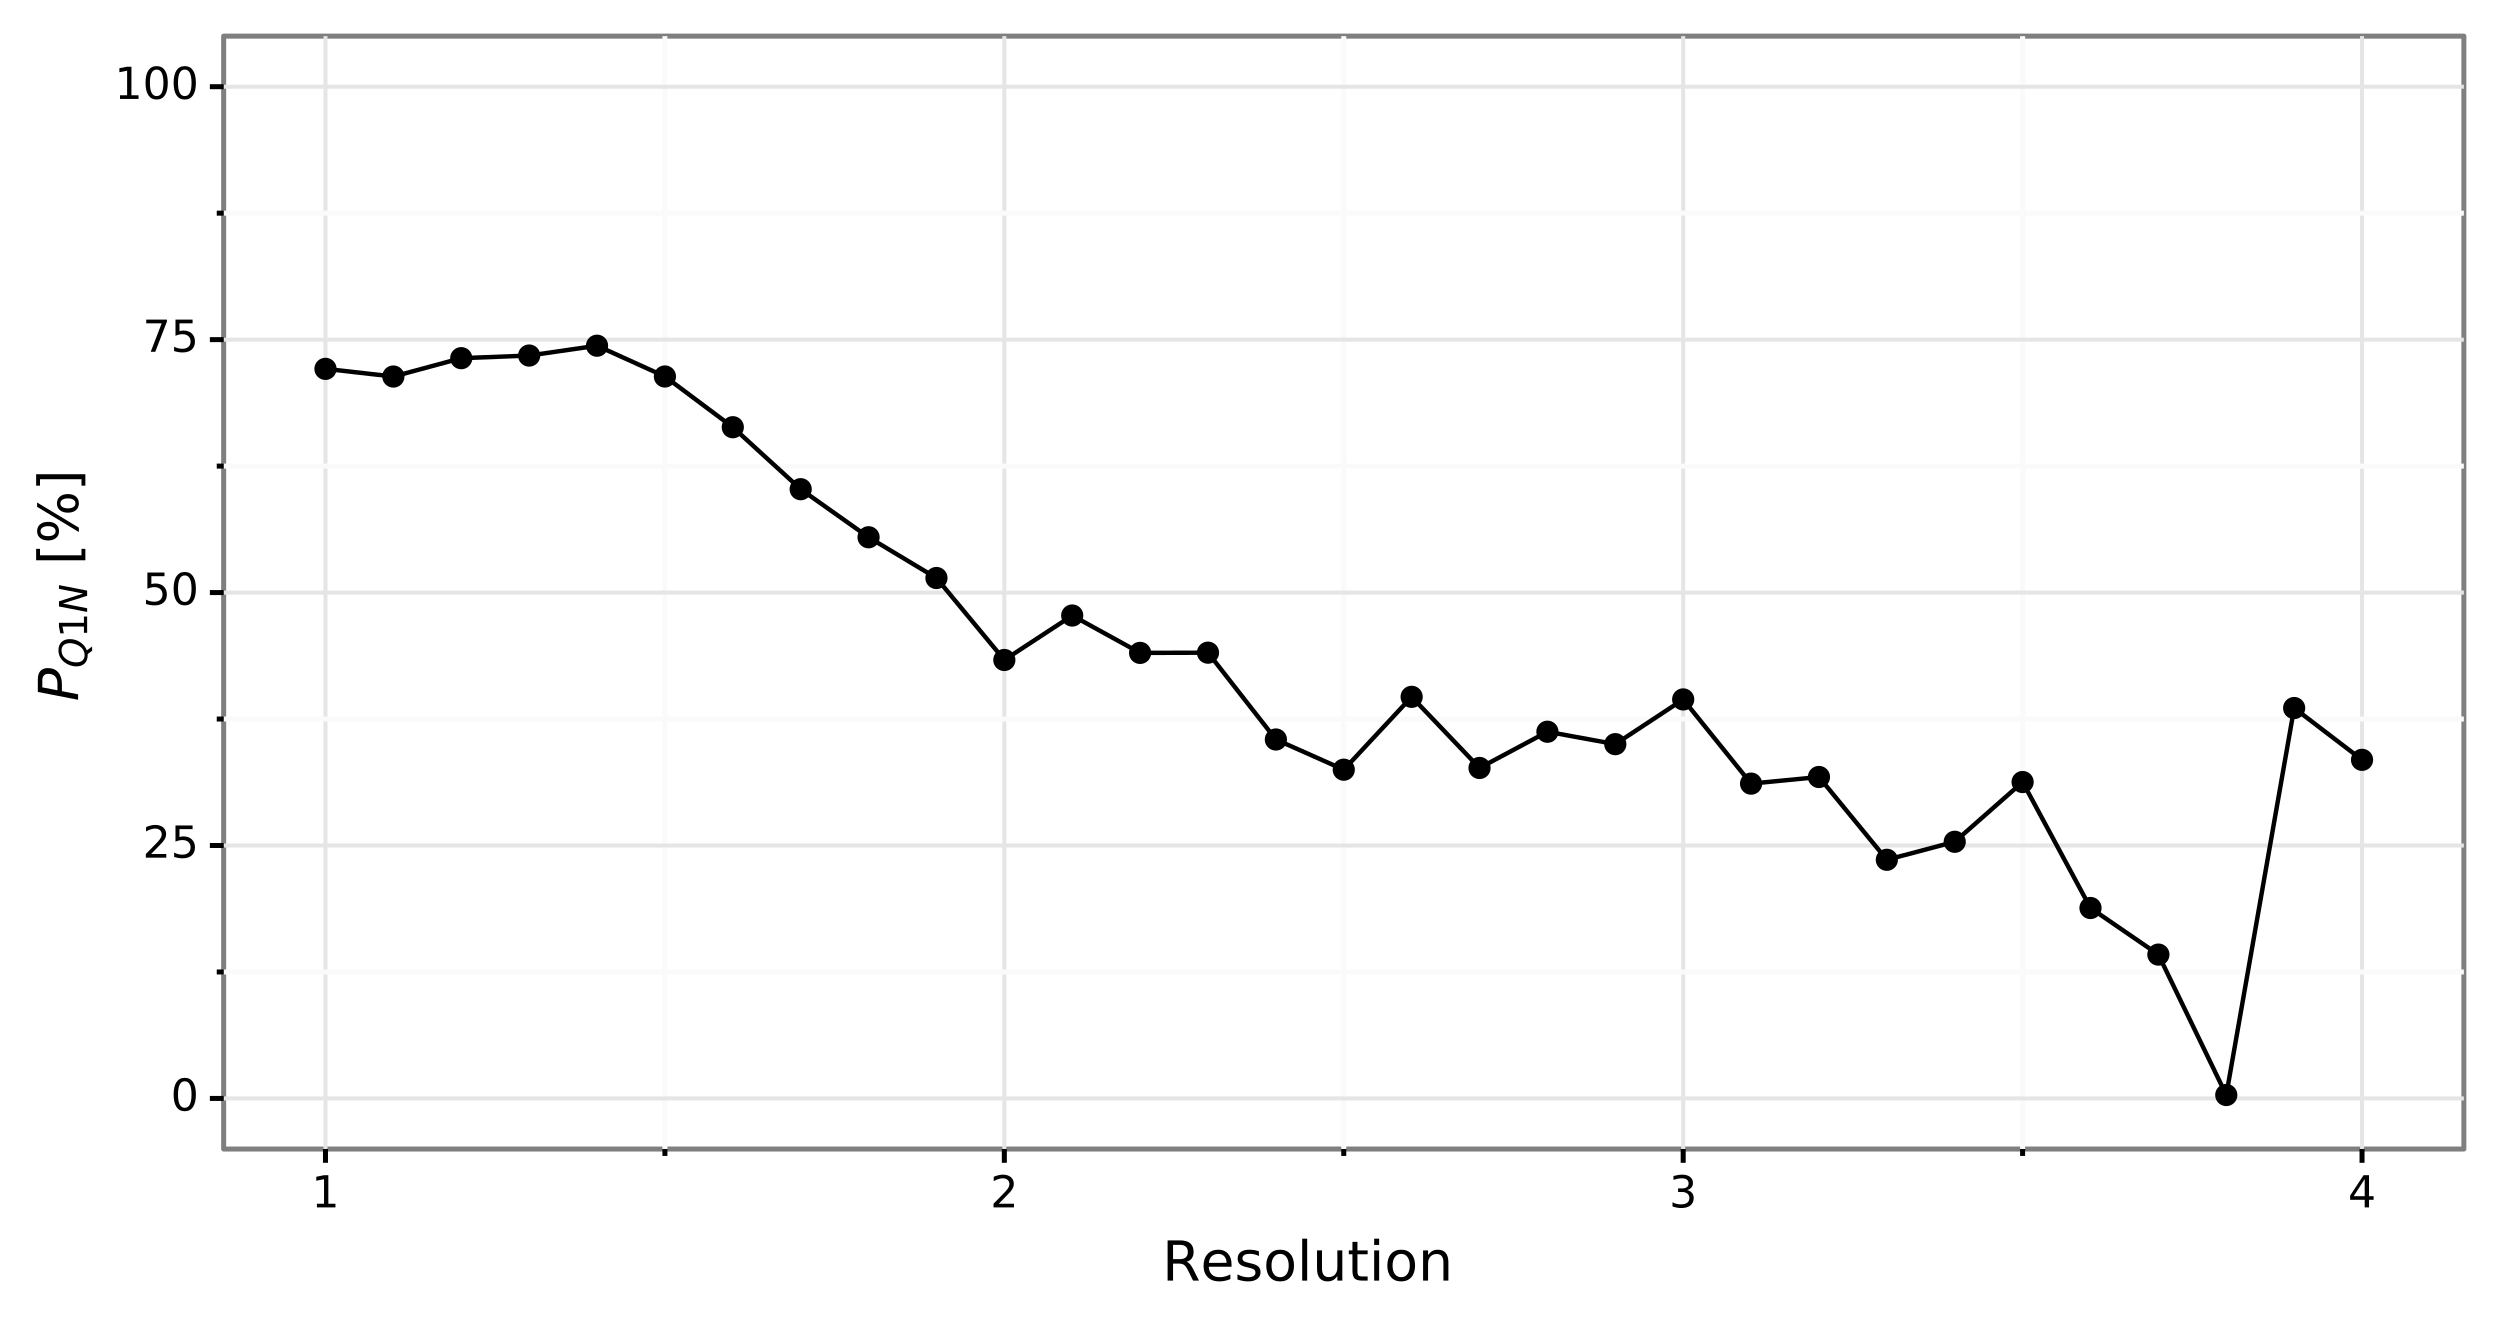 <?xml version="1.0" encoding="utf-8" standalone="no"?>
<!DOCTYPE svg PUBLIC "-//W3C//DTD SVG 1.1//EN"
  "http://www.w3.org/Graphics/SVG/1.1/DTD/svg11.dtd">
<!-- Created with matplotlib (https://matplotlib.org/) -->
<svg height="264.673pt" version="1.1" viewBox="0 0 498.167 264.673" width="498.167pt" xmlns="http://www.w3.org/2000/svg" xmlns:xlink="http://www.w3.org/1999/xlink">
 <rect x="0" y="0" width="498.167" height="264.673" fill="#333333" stroke="none"/>
 <defs>
  <style type="text/css">
*{stroke-linecap:butt;stroke-linejoin:round;}
  </style>
 </defs>
 <g id="figure_1">
  <g id="patch_1">
   <path d="M 0 264.673 
L 498.167 264.673 
L 498.167 0 
L 0 0 
z
" style="fill:#ffffff;stroke:#ffffff;stroke-linejoin:miter;"/>
  </g>
  <g id="axes_1">
   <g id="patch_2">
    <path d="M 44.567 228.96 
L 490.967 228.96 
L 490.967 7.2 
L 44.567 7.2 
z
" style="fill:#ffffff;stroke:#7f7f7f;stroke-linejoin:miter;"/>
   </g>
   <g id="matplotlib.axis_1">
    <g id="xtick_1">
     <g id="line2d_1">
      <path clip-path="url(#p08d375a60a)" d="M 64.858 228.96 
L 64.858 7.2 
" style="fill:none;stroke:#e5e5e5;stroke-width:0.8;"/>
     </g>
     <g id="line2d_2">
      <path d="M 64.858 228.96 
" style="fill:none;stroke:#000000;stroke-width:1.5;"/>
      <defs>
       <path d="M 0 0 
L 0 2.75 
" id="md790d6daed" style="stroke:#000000;"/>
      </defs>
      <g>
       <use style="stroke:#000000;" x="64.858" xlink:href="#md790d6daed" y="228.96"/>
      </g>
     </g>
     <g id="text_1">
      <!-- 1 -->
      <defs>
       <path d="M 12.406 8.297 
L 28.516 8.297 
L 28.516 63.922 
L 10.984 60.406 
L 10.984 69.391 
L 28.422 72.906 
L 38.281 72.906 
L 38.281 8.297 
L 54.391 8.297 
L 54.391 0 
L 12.406 0 
z
" id="DejaVuSans-49"/>
      </defs>
      <g transform="translate(62.058 240.597)scale(0.088 -0.088)">
       <use xlink:href="#DejaVuSans-49"/>
      </g>
     </g>
    </g>
    <g id="xtick_2">
     <g id="line2d_3">
      <path clip-path="url(#p08d375a60a)" d="M 200.131 228.96 
L 200.131 7.2 
" style="fill:none;stroke:#e5e5e5;stroke-width:0.8;"/>
     </g>
     <g id="line2d_4">
      <path d="M 200.131 228.96 
" style="fill:none;stroke:#000000;stroke-width:1.5;"/>
      <g>
       <use style="stroke:#000000;" x="200.131" xlink:href="#md790d6daed" y="228.96"/>
      </g>
     </g>
     <g id="text_2">
      <!-- 2 -->
      <defs>
       <path d="M 19.188 8.297 
L 53.609 8.297 
L 53.609 0 
L 7.328 0 
L 7.328 8.297 
Q 12.938 14.109 22.625 23.891 
Q 32.328 33.688 34.812 36.531 
Q 39.547 41.844 41.422 45.531 
Q 43.312 49.219 43.312 52.781 
Q 43.312 58.594 39.234 62.25 
Q 35.156 65.922 28.609 65.922 
Q 23.969 65.922 18.812 64.312 
Q 13.672 62.703 7.812 59.422 
L 7.812 69.391 
Q 13.766 71.781 18.938 73 
Q 24.125 74.219 28.422 74.219 
Q 39.75 74.219 46.484 68.547 
Q 53.219 62.891 53.219 53.422 
Q 53.219 48.922 51.531 44.891 
Q 49.859 40.875 45.406 35.406 
Q 44.188 33.984 37.641 27.219 
Q 31.109 20.453 19.188 8.297 
z
" id="DejaVuSans-50"/>
      </defs>
      <g transform="translate(197.331 240.597)scale(0.088 -0.088)">
       <use xlink:href="#DejaVuSans-50"/>
      </g>
     </g>
    </g>
    <g id="xtick_3">
     <g id="line2d_5">
      <path clip-path="url(#p08d375a60a)" d="M 335.403 228.96 
L 335.403 7.2 
" style="fill:none;stroke:#e5e5e5;stroke-width:0.8;"/>
     </g>
     <g id="line2d_6">
      <path d="M 335.403 228.96 
" style="fill:none;stroke:#000000;stroke-width:1.5;"/>
      <g>
       <use style="stroke:#000000;" x="335.403" xlink:href="#md790d6daed" y="228.96"/>
      </g>
     </g>
     <g id="text_3">
      <!-- 3 -->
      <defs>
       <path d="M 40.578 39.312 
Q 47.656 37.797 51.625 33 
Q 55.609 28.219 55.609 21.188 
Q 55.609 10.406 48.188 4.484 
Q 40.766 -1.422 27.094 -1.422 
Q 22.516 -1.422 17.656 -0.516 
Q 12.797 0.391 7.625 2.203 
L 7.625 11.719 
Q 11.719 9.328 16.594 8.109 
Q 21.484 6.891 26.812 6.891 
Q 36.078 6.891 40.938 10.547 
Q 45.797 14.203 45.797 21.188 
Q 45.797 27.641 41.281 31.266 
Q 36.766 34.906 28.719 34.906 
L 20.219 34.906 
L 20.219 43.016 
L 29.109 43.016 
Q 36.375 43.016 40.234 45.922 
Q 44.094 48.828 44.094 54.297 
Q 44.094 59.906 40.109 62.906 
Q 36.141 65.922 28.719 65.922 
Q 24.656 65.922 20.016 65.031 
Q 15.375 64.156 9.812 62.312 
L 9.812 71.094 
Q 15.438 72.656 20.344 73.438 
Q 25.25 74.219 29.594 74.219 
Q 40.828 74.219 47.359 69.109 
Q 53.906 64.016 53.906 55.328 
Q 53.906 49.266 50.438 45.094 
Q 46.969 40.922 40.578 39.312 
z
" id="DejaVuSans-51"/>
      </defs>
      <g transform="translate(332.604 240.597)scale(0.088 -0.088)">
       <use xlink:href="#DejaVuSans-51"/>
      </g>
     </g>
    </g>
    <g id="xtick_4">
     <g id="line2d_7">
      <path clip-path="url(#p08d375a60a)" d="M 470.676 228.96 
L 470.676 7.2 
" style="fill:none;stroke:#e5e5e5;stroke-width:0.8;"/>
     </g>
     <g id="line2d_8">
      <path d="M 470.676 228.96 
" style="fill:none;stroke:#000000;stroke-width:1.5;"/>
      <g>
       <use style="stroke:#000000;" x="470.676" xlink:href="#md790d6daed" y="228.96"/>
      </g>
     </g>
     <g id="text_4">
      <!-- 4 -->
      <defs>
       <path d="M 37.797 64.312 
L 12.891 25.391 
L 37.797 25.391 
z
M 35.203 72.906 
L 47.609 72.906 
L 47.609 25.391 
L 58.016 25.391 
L 58.016 17.188 
L 47.609 17.188 
L 47.609 0 
L 37.797 0 
L 37.797 17.188 
L 4.891 17.188 
L 4.891 26.703 
z
" id="DejaVuSans-52"/>
      </defs>
      <g transform="translate(467.877 240.597)scale(0.088 -0.088)">
       <use xlink:href="#DejaVuSans-52"/>
      </g>
     </g>
    </g>
    <g id="xtick_5">
     <g id="line2d_9">
      <path clip-path="url(#p08d375a60a)" d="M 132.494 228.96 
L 132.494 7.2 
" style="fill:none;stroke:#fafafa;"/>
     </g>
     <g id="line2d_10">
      <path d="M 132.494 228.96 
" style="fill:none;stroke:#000000;stroke-width:1.5;"/>
      <defs>
       <path d="M 0 0 
L 0 1.375 
" id="mb479678d04" style="stroke:#000000;"/>
      </defs>
      <g>
       <use style="stroke:#000000;" x="132.494" xlink:href="#mb479678d04" y="228.96"/>
      </g>
     </g>
    </g>
    <g id="xtick_6">
     <g id="line2d_11">
      <path clip-path="url(#p08d375a60a)" d="M 267.767 228.96 
L 267.767 7.2 
" style="fill:none;stroke:#fafafa;"/>
     </g>
     <g id="line2d_12">
      <path d="M 267.767 228.96 
" style="fill:none;stroke:#000000;stroke-width:1.5;"/>
      <g>
       <use style="stroke:#000000;" x="267.767" xlink:href="#mb479678d04" y="228.96"/>
      </g>
     </g>
    </g>
    <g id="xtick_7">
     <g id="line2d_13">
      <path clip-path="url(#p08d375a60a)" d="M 403.04 228.96 
L 403.04 7.2 
" style="fill:none;stroke:#fafafa;"/>
     </g>
     <g id="line2d_14">
      <path d="M 403.04 228.96 
" style="fill:none;stroke:#000000;stroke-width:1.5;"/>
      <g>
       <use style="stroke:#000000;" x="403.04" xlink:href="#mb479678d04" y="228.96"/>
      </g>
     </g>
    </g>
    <g id="text_5">
     <!-- Resolution -->
     <defs>
      <path d="M 44.391 34.188 
Q 47.562 33.109 50.562 29.594 
Q 53.562 26.078 56.594 19.922 
L 66.609 0 
L 56 0 
L 46.688 18.703 
Q 43.062 26.031 39.672 28.422 
Q 36.281 30.812 30.422 30.812 
L 19.672 30.812 
L 19.672 0 
L 9.812 0 
L 9.812 72.906 
L 32.078 72.906 
Q 44.578 72.906 50.734 67.672 
Q 56.891 62.453 56.891 51.906 
Q 56.891 45.016 53.688 40.469 
Q 50.484 35.938 44.391 34.188 
z
M 19.672 64.797 
L 19.672 38.922 
L 32.078 38.922 
Q 39.203 38.922 42.844 42.219 
Q 46.484 45.516 46.484 51.906 
Q 46.484 58.297 42.844 61.547 
Q 39.203 64.797 32.078 64.797 
z
" id="DejaVuSans-82"/>
      <path d="M 56.203 29.594 
L 56.203 25.203 
L 14.891 25.203 
Q 15.484 15.922 20.484 11.062 
Q 25.484 6.203 34.422 6.203 
Q 39.594 6.203 44.453 7.469 
Q 49.312 8.734 54.109 11.281 
L 54.109 2.781 
Q 49.266 0.734 44.188 -0.344 
Q 39.109 -1.422 33.891 -1.422 
Q 20.797 -1.422 13.156 6.188 
Q 5.516 13.812 5.516 26.812 
Q 5.516 40.234 12.766 48.109 
Q 20.016 56 32.328 56 
Q 43.359 56 49.781 48.891 
Q 56.203 41.797 56.203 29.594 
z
M 47.219 32.234 
Q 47.125 39.594 43.094 43.984 
Q 39.062 48.391 32.422 48.391 
Q 24.906 48.391 20.391 44.141 
Q 15.875 39.891 15.188 32.172 
z
" id="DejaVuSans-101"/>
      <path d="M 44.281 53.078 
L 44.281 44.578 
Q 40.484 46.531 36.375 47.5 
Q 32.281 48.484 27.875 48.484 
Q 21.188 48.484 17.844 46.438 
Q 14.5 44.391 14.5 40.281 
Q 14.5 37.156 16.891 35.375 
Q 19.281 33.594 26.516 31.984 
L 29.594 31.297 
Q 39.156 29.25 43.188 25.516 
Q 47.219 21.781 47.219 15.094 
Q 47.219 7.469 41.188 3.016 
Q 35.156 -1.422 24.609 -1.422 
Q 20.219 -1.422 15.453 -0.562 
Q 10.688 0.297 5.422 2 
L 5.422 11.281 
Q 10.406 8.688 15.234 7.391 
Q 20.062 6.109 24.812 6.109 
Q 31.156 6.109 34.562 8.281 
Q 37.984 10.453 37.984 14.406 
Q 37.984 18.062 35.516 20.016 
Q 33.062 21.969 24.703 23.781 
L 21.578 24.516 
Q 13.234 26.266 9.516 29.906 
Q 5.812 33.547 5.812 39.891 
Q 5.812 47.609 11.281 51.797 
Q 16.75 56 26.812 56 
Q 31.781 56 36.172 55.266 
Q 40.578 54.547 44.281 53.078 
z
" id="DejaVuSans-115"/>
      <path d="M 30.609 48.391 
Q 23.391 48.391 19.188 42.75 
Q 14.984 37.109 14.984 27.297 
Q 14.984 17.484 19.156 11.844 
Q 23.344 6.203 30.609 6.203 
Q 37.797 6.203 41.984 11.859 
Q 46.188 17.531 46.188 27.297 
Q 46.188 37.016 41.984 42.703 
Q 37.797 48.391 30.609 48.391 
z
M 30.609 56 
Q 42.328 56 49.016 48.375 
Q 55.719 40.766 55.719 27.297 
Q 55.719 13.875 49.016 6.219 
Q 42.328 -1.422 30.609 -1.422 
Q 18.844 -1.422 12.172 6.219 
Q 5.516 13.875 5.516 27.297 
Q 5.516 40.766 12.172 48.375 
Q 18.844 56 30.609 56 
z
" id="DejaVuSans-111"/>
      <path d="M 9.422 75.984 
L 18.406 75.984 
L 18.406 0 
L 9.422 0 
z
" id="DejaVuSans-108"/>
      <path d="M 8.5 21.578 
L 8.5 54.688 
L 17.484 54.688 
L 17.484 21.922 
Q 17.484 14.156 20.5 10.266 
Q 23.531 6.391 29.594 6.391 
Q 36.859 6.391 41.078 11.031 
Q 45.312 15.672 45.312 23.688 
L 45.312 54.688 
L 54.297 54.688 
L 54.297 0 
L 45.312 0 
L 45.312 8.406 
Q 42.047 3.422 37.719 1 
Q 33.406 -1.422 27.688 -1.422 
Q 18.266 -1.422 13.375 4.438 
Q 8.5 10.297 8.5 21.578 
z
M 31.109 56 
z
" id="DejaVuSans-117"/>
      <path d="M 18.312 70.219 
L 18.312 54.688 
L 36.812 54.688 
L 36.812 47.703 
L 18.312 47.703 
L 18.312 18.016 
Q 18.312 11.328 20.141 9.422 
Q 21.969 7.516 27.594 7.516 
L 36.812 7.516 
L 36.812 0 
L 27.594 0 
Q 17.188 0 13.234 3.875 
Q 9.281 7.766 9.281 18.016 
L 9.281 47.703 
L 2.688 47.703 
L 2.688 54.688 
L 9.281 54.688 
L 9.281 70.219 
z
" id="DejaVuSans-116"/>
      <path d="M 9.422 54.688 
L 18.406 54.688 
L 18.406 0 
L 9.422 0 
z
M 9.422 75.984 
L 18.406 75.984 
L 18.406 64.594 
L 9.422 64.594 
z
" id="DejaVuSans-105"/>
      <path d="M 54.891 33.016 
L 54.891 0 
L 45.906 0 
L 45.906 32.719 
Q 45.906 40.484 42.875 44.328 
Q 39.844 48.188 33.797 48.188 
Q 26.516 48.188 22.312 43.547 
Q 18.109 38.922 18.109 30.906 
L 18.109 0 
L 9.078 0 
L 9.078 54.688 
L 18.109 54.688 
L 18.109 46.188 
Q 21.344 51.125 25.703 53.562 
Q 30.078 56 35.797 56 
Q 45.219 56 50.047 50.172 
Q 54.891 44.344 54.891 33.016 
z
" id="DejaVuSans-110"/>
     </defs>
     <g transform="translate(231.585 255.185)scale(0.11 -0.11)">
      <use xlink:href="#DejaVuSans-82"/>
      <use x="69.42" xlink:href="#DejaVuSans-101"/>
      <use x="130.943" xlink:href="#DejaVuSans-115"/>
      <use x="183.043" xlink:href="#DejaVuSans-111"/>
      <use x="244.225" xlink:href="#DejaVuSans-108"/>
      <use x="272.008" xlink:href="#DejaVuSans-117"/>
      <use x="335.387" xlink:href="#DejaVuSans-116"/>
      <use x="374.596" xlink:href="#DejaVuSans-105"/>
      <use x="402.379" xlink:href="#DejaVuSans-111"/>
      <use x="463.561" xlink:href="#DejaVuSans-110"/>
     </g>
    </g>
   </g>
   <g id="matplotlib.axis_2">
    <g id="ytick_1">
     <g id="line2d_15">
      <path clip-path="url(#p08d375a60a)" d="M 44.567 218.88 
L 490.967 218.88 
" style="fill:none;stroke:#e5e5e5;stroke-width:0.8;"/>
     </g>
     <g id="line2d_16">
      <path d="M 44.567 218.88 
" style="fill:none;stroke:#000000;stroke-width:1.5;"/>
      <defs>
       <path d="M 0 0 
L -2.75 0 
" id="meeae6a75cd" style="stroke:#000000;"/>
      </defs>
      <g>
       <use style="stroke:#000000;" x="44.567" xlink:href="#meeae6a75cd" y="218.88"/>
      </g>
     </g>
     <g id="text_6">
      <!-- 0 -->
      <defs>
       <path d="M 31.781 66.406 
Q 24.172 66.406 20.328 58.906 
Q 16.5 51.422 16.5 36.375 
Q 16.5 21.391 20.328 13.891 
Q 24.172 6.391 31.781 6.391 
Q 39.453 6.391 43.281 13.891 
Q 47.125 21.391 47.125 36.375 
Q 47.125 51.422 43.281 58.906 
Q 39.453 66.406 31.781 66.406 
z
M 31.781 74.219 
Q 44.047 74.219 50.516 64.516 
Q 56.984 54.828 56.984 36.375 
Q 56.984 17.969 50.516 8.266 
Q 44.047 -1.422 31.781 -1.422 
Q 19.531 -1.422 13.062 8.266 
Q 6.594 17.969 6.594 36.375 
Q 6.594 54.828 13.062 64.516 
Q 19.531 74.219 31.781 74.219 
z
" id="DejaVuSans-48"/>
      </defs>
      <g transform="translate(34.018 221.308)scale(0.088 -0.088)">
       <use xlink:href="#DejaVuSans-48"/>
      </g>
     </g>
    </g>
    <g id="ytick_2">
     <g id="line2d_17">
      <path clip-path="url(#p08d375a60a)" d="M 44.567 168.48 
L 490.967 168.48 
" style="fill:none;stroke:#e5e5e5;stroke-width:0.8;"/>
     </g>
     <g id="line2d_18">
      <path d="M 44.567 168.48 
" style="fill:none;stroke:#000000;stroke-width:1.5;"/>
      <g>
       <use style="stroke:#000000;" x="44.567" xlink:href="#meeae6a75cd" y="168.48"/>
      </g>
     </g>
     <g id="text_7">
      <!-- 25 -->
      <defs>
       <path d="M 10.797 72.906 
L 49.516 72.906 
L 49.516 64.594 
L 19.828 64.594 
L 19.828 46.734 
Q 21.969 47.469 24.109 47.828 
Q 26.266 48.188 28.422 48.188 
Q 40.625 48.188 47.75 41.5 
Q 54.891 34.812 54.891 23.391 
Q 54.891 11.625 47.562 5.094 
Q 40.234 -1.422 26.906 -1.422 
Q 22.312 -1.422 17.547 -0.641 
Q 12.797 0.141 7.719 1.703 
L 7.719 11.625 
Q 12.109 9.234 16.797 8.062 
Q 21.484 6.891 26.703 6.891 
Q 35.156 6.891 40.078 11.328 
Q 45.016 15.766 45.016 23.391 
Q 45.016 31 40.078 35.438 
Q 35.156 39.891 26.703 39.891 
Q 22.75 39.891 18.812 39.016 
Q 14.891 38.141 10.797 36.281 
z
" id="DejaVuSans-53"/>
      </defs>
      <g transform="translate(28.419 170.908)scale(0.088 -0.088)">
       <use xlink:href="#DejaVuSans-50"/>
       <use x="63.623" xlink:href="#DejaVuSans-53"/>
      </g>
     </g>
    </g>
    <g id="ytick_3">
     <g id="line2d_19">
      <path clip-path="url(#p08d375a60a)" d="M 44.567 118.08 
L 490.967 118.08 
" style="fill:none;stroke:#e5e5e5;stroke-width:0.8;"/>
     </g>
     <g id="line2d_20">
      <path d="M 44.567 118.08 
" style="fill:none;stroke:#000000;stroke-width:1.5;"/>
      <g>
       <use style="stroke:#000000;" x="44.567" xlink:href="#meeae6a75cd" y="118.08"/>
      </g>
     </g>
     <g id="text_8">
      <!-- 50 -->
      <g transform="translate(28.419 120.508)scale(0.088 -0.088)">
       <use xlink:href="#DejaVuSans-53"/>
       <use x="63.623" xlink:href="#DejaVuSans-48"/>
      </g>
     </g>
    </g>
    <g id="ytick_4">
     <g id="line2d_21">
      <path clip-path="url(#p08d375a60a)" d="M 44.567 67.68 
L 490.967 67.68 
" style="fill:none;stroke:#e5e5e5;stroke-width:0.8;"/>
     </g>
     <g id="line2d_22">
      <path d="M 44.567 67.68 
" style="fill:none;stroke:#000000;stroke-width:1.5;"/>
      <g>
       <use style="stroke:#000000;" x="44.567" xlink:href="#meeae6a75cd" y="67.68"/>
      </g>
     </g>
     <g id="text_9">
      <!-- 75 -->
      <defs>
       <path d="M 8.203 72.906 
L 55.078 72.906 
L 55.078 68.703 
L 28.609 0 
L 18.312 0 
L 43.219 64.594 
L 8.203 64.594 
z
" id="DejaVuSans-55"/>
      </defs>
      <g transform="translate(28.419 70.108)scale(0.088 -0.088)">
       <use xlink:href="#DejaVuSans-55"/>
       <use x="63.623" xlink:href="#DejaVuSans-53"/>
      </g>
     </g>
    </g>
    <g id="ytick_5">
     <g id="line2d_23">
      <path clip-path="url(#p08d375a60a)" d="M 44.567 17.28 
L 490.967 17.28 
" style="fill:none;stroke:#e5e5e5;stroke-width:0.8;"/>
     </g>
     <g id="line2d_24">
      <path d="M 44.567 17.28 
" style="fill:none;stroke:#000000;stroke-width:1.5;"/>
      <g>
       <use style="stroke:#000000;" x="44.567" xlink:href="#meeae6a75cd" y="17.28"/>
      </g>
     </g>
     <g id="text_10">
      <!-- 100 -->
      <g transform="translate(22.82 19.708)scale(0.088 -0.088)">
       <use xlink:href="#DejaVuSans-49"/>
       <use x="63.623" xlink:href="#DejaVuSans-48"/>
       <use x="127.246" xlink:href="#DejaVuSans-48"/>
      </g>
     </g>
    </g>
    <g id="ytick_6">
     <g id="line2d_25">
      <path clip-path="url(#p08d375a60a)" d="M 44.567 193.68 
L 490.967 193.68 
" style="fill:none;stroke:#fafafa;"/>
     </g>
     <g id="line2d_26">
      <path d="M 44.567 193.68 
" style="fill:none;stroke:#000000;stroke-width:1.5;"/>
      <defs>
       <path d="M 0 0 
L -1.375 0 
" id="md4c1d240db" style="stroke:#000000;"/>
      </defs>
      <g>
       <use style="stroke:#000000;" x="44.567" xlink:href="#md4c1d240db" y="193.68"/>
      </g>
     </g>
    </g>
    <g id="ytick_7">
     <g id="line2d_27">
      <path clip-path="url(#p08d375a60a)" d="M 44.567 143.28 
L 490.967 143.28 
" style="fill:none;stroke:#fafafa;"/>
     </g>
     <g id="line2d_28">
      <path d="M 44.567 143.28 
" style="fill:none;stroke:#000000;stroke-width:1.5;"/>
      <g>
       <use style="stroke:#000000;" x="44.567" xlink:href="#md4c1d240db" y="143.28"/>
      </g>
     </g>
    </g>
    <g id="ytick_8">
     <g id="line2d_29">
      <path clip-path="url(#p08d375a60a)" d="M 44.567 92.88 
L 490.967 92.88 
" style="fill:none;stroke:#fafafa;"/>
     </g>
     <g id="line2d_30">
      <path d="M 44.567 92.88 
" style="fill:none;stroke:#000000;stroke-width:1.5;"/>
      <g>
       <use style="stroke:#000000;" x="44.567" xlink:href="#md4c1d240db" y="92.88"/>
      </g>
     </g>
    </g>
    <g id="ytick_9">
     <g id="line2d_31">
      <path clip-path="url(#p08d375a60a)" d="M 44.567 42.48 
L 490.967 42.48 
" style="fill:none;stroke:#fafafa;"/>
     </g>
     <g id="line2d_32">
      <path d="M 44.567 42.48 
" style="fill:none;stroke:#000000;stroke-width:1.5;"/>
      <g>
       <use style="stroke:#000000;" x="44.567" xlink:href="#md4c1d240db" y="42.48"/>
      </g>
     </g>
    </g>
    <g id="text_11">
     <!-- $P_{Q1N}$ [%] -->
     <defs>
      <path d="M 16.891 72.906 
L 39.703 72.906 
Q 49.656 72.906 54.875 68.266 
Q 60.109 63.625 60.109 54.688 
Q 60.109 42.672 52.391 35.984 
Q 44.672 29.297 30.719 29.297 
L 18.312 29.297 
L 12.594 0 
L 2.688 0 
z
M 25.203 64.797 
L 19.922 37.406 
L 32.328 37.406 
Q 40.719 37.406 45.203 41.703 
Q 49.703 46 49.703 54 
Q 49.703 59.125 46.656 61.953 
Q 43.609 64.797 38.094 64.797 
z
" id="DejaVuSans-Oblique-80"/>
      <path d="M 36.078 -1.312 
Q 35.547 -1.375 34.953 -1.391 
Q 34.375 -1.422 33.203 -1.422 
Q 19.531 -1.422 11.812 6.422 
Q 4.109 14.266 4.109 28.078 
Q 4.109 36.234 7.062 44.438 
Q 10.016 52.641 15.281 59.188 
Q 21.391 66.703 29.031 70.453 
Q 36.672 74.219 45.906 74.219 
Q 59.281 74.219 66.984 66.328 
Q 74.703 58.453 74.703 44.828 
Q 74.703 30.125 66.641 17.922 
Q 58.594 5.719 45.609 0.688 
L 55.516 -12.891 
L 44.484 -12.891 
z
M 45.609 66.219 
Q 37.5 66.219 31.297 62.281 
Q 25.094 58.344 20.516 50.297 
Q 17.578 45.172 16.031 39.406 
Q 14.5 33.641 14.5 27.781 
Q 14.5 17.625 19.359 12.109 
Q 24.219 6.594 33.109 6.594 
Q 41.109 6.594 47.375 10.562 
Q 53.656 14.547 58.109 22.406 
Q 61.078 27.688 62.641 33.469 
Q 64.203 39.266 64.203 45.016 
Q 64.203 55.125 59.312 60.672 
Q 54.438 66.219 45.609 66.219 
z
" id="DejaVuSans-Oblique-81"/>
      <path d="M 16.891 72.906 
L 30.172 72.906 
L 50.297 10.406 
L 62.5 72.906 
L 72.125 72.906 
L 57.906 0 
L 44.578 0 
L 24.516 62.891 
L 12.312 0 
L 2.688 0 
z
" id="DejaVuSans-Oblique-78"/>
      <path id="DejaVuSans-32"/>
      <path d="M 8.594 75.984 
L 29.297 75.984 
L 29.297 69 
L 17.578 69 
L 17.578 -6.203 
L 29.297 -6.203 
L 29.297 -13.188 
L 8.594 -13.188 
z
" id="DejaVuSans-91"/>
      <path d="M 72.703 32.078 
Q 68.453 32.078 66.031 28.469 
Q 63.625 24.859 63.625 18.406 
Q 63.625 12.062 66.031 8.422 
Q 68.453 4.781 72.703 4.781 
Q 76.859 4.781 79.266 8.422 
Q 81.688 12.062 81.688 18.406 
Q 81.688 24.812 79.266 28.438 
Q 76.859 32.078 72.703 32.078 
z
M 72.703 38.281 
Q 80.422 38.281 84.953 32.906 
Q 89.5 27.547 89.5 18.406 
Q 89.5 9.281 84.938 3.922 
Q 80.375 -1.422 72.703 -1.422 
Q 64.891 -1.422 60.344 3.922 
Q 55.812 9.281 55.812 18.406 
Q 55.812 27.594 60.375 32.938 
Q 64.938 38.281 72.703 38.281 
z
M 22.312 68.016 
Q 18.109 68.016 15.688 64.375 
Q 13.281 60.75 13.281 54.391 
Q 13.281 47.953 15.672 44.328 
Q 18.062 40.719 22.312 40.719 
Q 26.562 40.719 28.969 44.328 
Q 31.391 47.953 31.391 54.391 
Q 31.391 60.688 28.953 64.344 
Q 26.516 68.016 22.312 68.016 
z
M 66.406 74.219 
L 74.219 74.219 
L 28.609 -1.422 
L 20.797 -1.422 
z
M 22.312 74.219 
Q 30.031 74.219 34.609 68.875 
Q 39.203 63.531 39.203 54.391 
Q 39.203 45.172 34.641 39.844 
Q 30.078 34.516 22.312 34.516 
Q 14.547 34.516 10.031 39.859 
Q 5.516 45.219 5.516 54.391 
Q 5.516 63.484 10.047 68.844 
Q 14.594 74.219 22.312 74.219 
z
" id="DejaVuSans-37"/>
      <path d="M 30.422 75.984 
L 30.422 -13.188 
L 9.719 -13.188 
L 9.719 -6.203 
L 21.391 -6.203 
L 21.391 69 
L 9.719 69 
L 9.719 75.984 
z
" id="DejaVuSans-93"/>
     </defs>
     <g transform="translate(15.56 139.74)rotate(-90)scale(0.11 -0.11)">
      <use transform="translate(0 0.016)" xlink:href="#DejaVuSans-Oblique-80"/>
      <use transform="translate(60.303 -16.391)scale(0.7)" xlink:href="#DejaVuSans-Oblique-81"/>
      <use transform="translate(115.4 -16.391)scale(0.7)" xlink:href="#DejaVuSans-49"/>
      <use transform="translate(159.937 -16.391)scale(0.7)" xlink:href="#DejaVuSans-Oblique-78"/>
      <use transform="translate(215.034 0.016)" xlink:href="#DejaVuSans-32"/>
      <use transform="translate(246.821 0.016)" xlink:href="#DejaVuSans-91"/>
      <use transform="translate(285.835 0.016)" xlink:href="#DejaVuSans-37"/>
      <use transform="translate(380.854 0.016)" xlink:href="#DejaVuSans-93"/>
     </g>
    </g>
   </g>
   <g id="PathCollection_1">
    <path clip-path="url(#p08d375a60a)" d="M 64.858 75.276 
C 65.328 75.276 65.779 75.089 66.111 74.757 
C 66.444 74.424 66.63 73.973 66.63 73.503 
C 66.63 73.033 66.444 72.582 66.111 72.25 
C 65.779 71.918 65.328 71.731 64.858 71.731 
C 64.388 71.731 63.937 71.918 63.605 72.25 
C 63.272 72.582 63.085 73.033 63.085 73.503 
C 63.085 73.973 63.272 74.424 63.605 74.757 
C 63.937 75.089 64.388 75.276 64.858 75.276 
z
" style="stroke:#000000;stroke-width:0.886;"/>
    <path clip-path="url(#p08d375a60a)" d="M 78.385 76.803 
C 78.855 76.803 79.306 76.617 79.638 76.284 
C 79.971 75.952 80.158 75.501 80.158 75.031 
C 80.158 74.561 79.971 74.11 79.638 73.777 
C 79.306 73.445 78.855 73.258 78.385 73.258 
C 77.915 73.258 77.464 73.445 77.132 73.777 
C 76.799 74.11 76.613 74.561 76.613 75.031 
C 76.613 75.501 76.799 75.952 77.132 76.284 
C 77.464 76.617 77.915 76.803 78.385 76.803 
z
" style="stroke:#000000;stroke-width:0.886;"/>
    <path clip-path="url(#p08d375a60a)" d="M 91.912 73.144 
C 92.383 73.144 92.833 72.957 93.166 72.625 
C 93.498 72.292 93.685 71.842 93.685 71.372 
C 93.685 70.902 93.498 70.451 93.166 70.118 
C 92.833 69.786 92.383 69.599 91.912 69.599 
C 91.442 69.599 90.992 69.786 90.659 70.118 
C 90.327 70.451 90.14 70.902 90.14 71.372 
C 90.14 71.842 90.327 72.292 90.659 72.625 
C 90.992 72.957 91.442 73.144 91.912 73.144 
z
" style="stroke:#000000;stroke-width:0.886;"/>
    <path clip-path="url(#p08d375a60a)" d="M 105.44 72.62 
C 105.91 72.62 106.361 72.433 106.693 72.101 
C 107.025 71.769 107.212 71.318 107.212 70.848 
C 107.212 70.378 107.025 69.927 106.693 69.594 
C 106.361 69.262 105.91 69.075 105.44 69.075 
C 104.97 69.075 104.519 69.262 104.186 69.594 
C 103.854 69.927 103.667 70.378 103.667 70.848 
C 103.667 71.318 103.854 71.769 104.186 72.101 
C 104.519 72.433 104.97 72.62 105.44 72.62 
z
" style="stroke:#000000;stroke-width:0.886;"/>
    <path clip-path="url(#p08d375a60a)" d="M 118.967 70.66 
C 119.437 70.66 119.888 70.474 120.22 70.141 
C 120.553 69.809 120.739 69.358 120.739 68.888 
C 120.739 68.418 120.553 67.967 120.22 67.635 
C 119.888 67.302 119.437 67.116 118.967 67.116 
C 118.497 67.116 118.046 67.302 117.714 67.635 
C 117.381 67.967 117.195 68.418 117.195 68.888 
C 117.195 69.358 117.381 69.809 117.714 70.141 
C 118.046 70.474 118.497 70.66 118.967 70.66 
z
" style="stroke:#000000;stroke-width:0.886;"/>
    <path clip-path="url(#p08d375a60a)" d="M 132.494 76.795 
C 132.964 76.795 133.415 76.608 133.748 76.276 
C 134.08 75.943 134.267 75.492 134.267 75.022 
C 134.267 74.552 134.08 74.101 133.748 73.769 
C 133.415 73.437 132.964 73.25 132.494 73.25 
C 132.024 73.25 131.573 73.437 131.241 73.769 
C 130.909 74.101 130.722 74.552 130.722 75.022 
C 130.722 75.492 130.909 75.943 131.241 76.276 
C 131.573 76.608 132.024 76.795 132.494 76.795 
z
" style="stroke:#000000;stroke-width:0.886;"/>
    <path clip-path="url(#p08d375a60a)" d="M 146.022 86.902 
C 146.492 86.902 146.942 86.715 147.275 86.382 
C 147.607 86.05 147.794 85.599 147.794 85.129 
C 147.794 84.659 147.607 84.208 147.275 83.876 
C 146.942 83.543 146.492 83.357 146.022 83.357 
C 145.551 83.357 145.101 83.543 144.768 83.876 
C 144.436 84.208 144.249 84.659 144.249 85.129 
C 144.249 85.599 144.436 86.05 144.768 86.382 
C 145.101 86.715 145.551 86.902 146.022 86.902 
z
" style="stroke:#000000;stroke-width:0.886;"/>
    <path clip-path="url(#p08d375a60a)" d="M 159.549 99.252 
C 160.019 99.252 160.47 99.065 160.802 98.733 
C 161.135 98.4 161.321 97.949 161.321 97.479 
C 161.321 97.009 161.135 96.558 160.802 96.226 
C 160.47 95.894 160.019 95.707 159.549 95.707 
C 159.079 95.707 158.628 95.894 158.296 96.226 
C 157.963 96.558 157.776 97.009 157.776 97.479 
C 157.776 97.949 157.963 98.4 158.296 98.733 
C 158.628 99.065 159.079 99.252 159.549 99.252 
z
" style="stroke:#000000;stroke-width:0.886;"/>
    <path clip-path="url(#p08d375a60a)" d="M 173.076 108.831 
C 173.546 108.831 173.997 108.644 174.329 108.312 
C 174.662 107.98 174.849 107.529 174.849 107.059 
C 174.849 106.589 174.662 106.138 174.329 105.805 
C 173.997 105.473 173.546 105.286 173.076 105.286 
C 172.606 105.286 172.155 105.473 171.823 105.805 
C 171.49 106.138 171.304 106.589 171.304 107.059 
C 171.304 107.529 171.49 107.98 171.823 108.312 
C 172.155 108.644 172.606 108.831 173.076 108.831 
z
" style="stroke:#000000;stroke-width:0.886;"/>
    <path clip-path="url(#p08d375a60a)" d="M 186.603 116.952 
C 187.073 116.952 187.524 116.766 187.857 116.433 
C 188.189 116.101 188.376 115.65 188.376 115.18 
C 188.376 114.71 188.189 114.259 187.857 113.926 
C 187.524 113.594 187.073 113.407 186.603 113.407 
C 186.133 113.407 185.682 113.594 185.35 113.926 
C 185.018 114.259 184.831 114.71 184.831 115.18 
C 184.831 115.65 185.018 116.101 185.35 116.433 
C 185.682 116.766 186.133 116.952 186.603 116.952 
z
" style="stroke:#000000;stroke-width:0.886;"/>
    <path clip-path="url(#p08d375a60a)" d="M 200.131 133.284 
C 200.601 133.284 201.052 133.097 201.384 132.764 
C 201.716 132.432 201.903 131.981 201.903 131.511 
C 201.903 131.041 201.716 130.59 201.384 130.258 
C 201.052 129.925 200.601 129.739 200.131 129.739 
C 199.661 129.739 199.21 129.925 198.877 130.258 
C 198.545 130.59 198.358 131.041 198.358 131.511 
C 198.358 131.981 198.545 132.432 198.877 132.764 
C 199.21 133.097 199.661 133.284 200.131 133.284 
z
" style="stroke:#000000;stroke-width:0.886;"/>
    <path clip-path="url(#p08d375a60a)" d="M 213.658 124.425 
C 214.128 124.425 214.579 124.238 214.911 123.906 
C 215.244 123.574 215.43 123.123 215.43 122.653 
C 215.43 122.183 215.244 121.732 214.911 121.399 
C 214.579 121.067 214.128 120.88 213.658 120.88 
C 213.188 120.88 212.737 121.067 212.405 121.399 
C 212.072 121.732 211.885 122.183 211.885 122.653 
C 211.885 123.123 212.072 123.574 212.405 123.906 
C 212.737 124.238 213.188 124.425 213.658 124.425 
z
" style="stroke:#000000;stroke-width:0.886;"/>
    <path clip-path="url(#p08d375a60a)" d="M 227.185 131.872 
C 227.655 131.872 228.106 131.685 228.438 131.353 
C 228.771 131.02 228.958 130.569 228.958 130.099 
C 228.958 129.629 228.771 129.178 228.438 128.846 
C 228.106 128.514 227.655 128.327 227.185 128.327 
C 226.715 128.327 226.264 128.514 225.932 128.846 
C 225.599 129.178 225.413 129.629 225.413 130.099 
C 225.413 130.569 225.599 131.02 225.932 131.353 
C 226.264 131.685 226.715 131.872 227.185 131.872 
z
" style="stroke:#000000;stroke-width:0.886;"/>
    <path clip-path="url(#p08d375a60a)" d="M 240.712 131.83 
C 241.183 131.83 241.633 131.644 241.966 131.311 
C 242.298 130.979 242.485 130.528 242.485 130.058 
C 242.485 129.588 242.298 129.137 241.966 128.805 
C 241.633 128.472 241.183 128.286 240.712 128.286 
C 240.242 128.286 239.792 128.472 239.459 128.805 
C 239.127 129.137 238.94 129.588 238.94 130.058 
C 238.94 130.528 239.127 130.979 239.459 131.311 
C 239.792 131.644 240.242 131.83 240.712 131.83 
z
" style="stroke:#000000;stroke-width:0.886;"/>
    <path clip-path="url(#p08d375a60a)" d="M 254.24 149.129 
C 254.71 149.129 255.161 148.942 255.493 148.61 
C 255.825 148.277 256.012 147.826 256.012 147.356 
C 256.012 146.886 255.825 146.435 255.493 146.103 
C 255.161 145.771 254.71 145.584 254.24 145.584 
C 253.77 145.584 253.319 145.771 252.986 146.103 
C 252.654 146.435 252.467 146.886 252.467 147.356 
C 252.467 147.826 252.654 148.277 252.986 148.61 
C 253.319 148.942 253.77 149.129 254.24 149.129 
z
" style="stroke:#000000;stroke-width:0.886;"/>
    <path clip-path="url(#p08d375a60a)" d="M 267.767 155.146 
C 268.237 155.146 268.688 154.96 269.02 154.627 
C 269.353 154.295 269.539 153.844 269.539 153.374 
C 269.539 152.904 269.353 152.453 269.02 152.121 
C 268.688 151.788 268.237 151.601 267.767 151.601 
C 267.297 151.601 266.846 151.788 266.514 152.121 
C 266.181 152.453 265.995 152.904 265.995 153.374 
C 265.995 153.844 266.181 154.295 266.514 154.627 
C 266.846 154.96 267.297 155.146 267.767 155.146 
z
" style="stroke:#000000;stroke-width:0.886;"/>
    <path clip-path="url(#p08d375a60a)" d="M 281.294 140.629 
C 281.764 140.629 282.215 140.442 282.548 140.11 
C 282.88 139.778 283.067 139.327 283.067 138.857 
C 283.067 138.387 282.88 137.936 282.548 137.603 
C 282.215 137.271 281.764 137.084 281.294 137.084 
C 280.824 137.084 280.373 137.271 280.041 137.603 
C 279.709 137.936 279.522 138.387 279.522 138.857 
C 279.522 139.327 279.709 139.778 280.041 140.11 
C 280.373 140.442 280.824 140.629 281.294 140.629 
z
" style="stroke:#000000;stroke-width:0.886;"/>
    <path clip-path="url(#p08d375a60a)" d="M 294.822 154.802 
C 295.292 154.802 295.742 154.615 296.075 154.283 
C 296.407 153.95 296.594 153.499 296.594 153.029 
C 296.594 152.559 296.407 152.108 296.075 151.776 
C 295.742 151.444 295.292 151.257 294.822 151.257 
C 294.351 151.257 293.901 151.444 293.568 151.776 
C 293.236 152.108 293.049 152.559 293.049 153.029 
C 293.049 153.499 293.236 153.95 293.568 154.283 
C 293.901 154.615 294.351 154.802 294.822 154.802 
z
" style="stroke:#000000;stroke-width:0.886;"/>
    <path clip-path="url(#p08d375a60a)" d="M 308.349 147.583 
C 308.819 147.583 309.27 147.397 309.602 147.064 
C 309.935 146.732 310.121 146.281 310.121 145.811 
C 310.121 145.341 309.935 144.89 309.602 144.558 
C 309.27 144.225 308.819 144.038 308.349 144.038 
C 307.879 144.038 307.428 144.225 307.096 144.558 
C 306.763 144.89 306.576 145.341 306.576 145.811 
C 306.576 146.281 306.763 146.732 307.096 147.064 
C 307.428 147.397 307.879 147.583 308.349 147.583 
z
" style="stroke:#000000;stroke-width:0.886;"/>
    <path clip-path="url(#p08d375a60a)" d="M 321.876 150.057 
C 322.346 150.057 322.797 149.871 323.129 149.538 
C 323.462 149.206 323.649 148.755 323.649 148.285 
C 323.649 147.815 323.462 147.364 323.129 147.032 
C 322.797 146.699 322.346 146.512 321.876 146.512 
C 321.406 146.512 320.955 146.699 320.623 147.032 
C 320.29 147.364 320.104 147.815 320.104 148.285 
C 320.104 148.755 320.29 149.206 320.623 149.538 
C 320.955 149.871 321.406 150.057 321.876 150.057 
z
" style="stroke:#000000;stroke-width:0.886;"/>
    <path clip-path="url(#p08d375a60a)" d="M 335.403 141.145 
C 335.873 141.145 336.324 140.959 336.657 140.626 
C 336.989 140.294 337.176 139.843 337.176 139.373 
C 337.176 138.903 336.989 138.452 336.657 138.12 
C 336.324 137.787 335.873 137.6 335.403 137.6 
C 334.933 137.6 334.482 137.787 334.15 138.12 
C 333.818 138.452 333.631 138.903 333.631 139.373 
C 333.631 139.843 333.818 140.294 334.15 140.626 
C 334.482 140.959 334.933 141.145 335.403 141.145 
z
" style="stroke:#000000;stroke-width:0.886;"/>
    <path clip-path="url(#p08d375a60a)" d="M 348.931 157.923 
C 349.401 157.923 349.852 157.737 350.184 157.404 
C 350.516 157.072 350.703 156.621 350.703 156.151 
C 350.703 155.681 350.516 155.23 350.184 154.898 
C 349.852 154.565 349.401 154.378 348.931 154.378 
C 348.461 154.378 348.01 154.565 347.677 154.898 
C 347.345 155.23 347.158 155.681 347.158 156.151 
C 347.158 156.621 347.345 157.072 347.677 157.404 
C 348.01 157.737 348.461 157.923 348.931 157.923 
z
" style="stroke:#000000;stroke-width:0.886;"/>
    <path clip-path="url(#p08d375a60a)" d="M 362.458 156.602 
C 362.928 156.602 363.379 156.415 363.711 156.083 
C 364.044 155.751 364.23 155.3 364.23 154.83 
C 364.23 154.36 364.044 153.909 363.711 153.576 
C 363.379 153.244 362.928 153.057 362.458 153.057 
C 361.988 153.057 361.537 153.244 361.205 153.576 
C 360.872 153.909 360.685 154.36 360.685 154.83 
C 360.685 155.3 360.872 155.751 361.205 156.083 
C 361.537 156.415 361.988 156.602 362.458 156.602 
z
" style="stroke:#000000;stroke-width:0.886;"/>
    <path clip-path="url(#p08d375a60a)" d="M 375.985 173.099 
C 376.455 173.099 376.906 172.912 377.238 172.58 
C 377.571 172.248 377.758 171.797 377.758 171.327 
C 377.758 170.857 377.571 170.406 377.238 170.073 
C 376.906 169.741 376.455 169.554 375.985 169.554 
C 375.515 169.554 375.064 169.741 374.732 170.073 
C 374.399 170.406 374.213 170.857 374.213 171.327 
C 374.213 171.797 374.399 172.248 374.732 172.58 
C 375.064 172.912 375.515 173.099 375.985 173.099 
z
" style="stroke:#000000;stroke-width:0.886;"/>
    <path clip-path="url(#p08d375a60a)" d="M 389.512 169.511 
C 389.983 169.511 390.433 169.324 390.766 168.991 
C 391.098 168.659 391.285 168.208 391.285 167.738 
C 391.285 167.268 391.098 166.817 390.766 166.485 
C 390.433 166.152 389.983 165.966 389.512 165.966 
C 389.042 165.966 388.592 166.152 388.259 166.485 
C 387.927 166.817 387.74 167.268 387.74 167.738 
C 387.74 168.208 387.927 168.659 388.259 168.991 
C 388.592 169.324 389.042 169.511 389.512 169.511 
z
" style="stroke:#000000;stroke-width:0.886;"/>
    <path clip-path="url(#p08d375a60a)" d="M 403.04 157.607 
C 403.51 157.607 403.961 157.42 404.293 157.087 
C 404.625 156.755 404.812 156.304 404.812 155.834 
C 404.812 155.364 404.625 154.913 404.293 154.581 
C 403.961 154.248 403.51 154.062 403.04 154.062 
C 402.57 154.062 402.119 154.248 401.786 154.581 
C 401.454 154.913 401.267 155.364 401.267 155.834 
C 401.267 156.304 401.454 156.755 401.786 157.087 
C 402.119 157.42 402.57 157.607 403.04 157.607 
z
" style="stroke:#000000;stroke-width:0.886;"/>
    <path clip-path="url(#p08d375a60a)" d="M 416.567 182.708 
C 417.037 182.708 417.488 182.521 417.82 182.189 
C 418.153 181.857 418.339 181.406 418.339 180.936 
C 418.339 180.466 418.153 180.015 417.82 179.682 
C 417.488 179.35 417.037 179.163 416.567 179.163 
C 416.097 179.163 415.646 179.35 415.314 179.682 
C 414.981 180.015 414.795 180.466 414.795 180.936 
C 414.795 181.406 414.981 181.857 415.314 182.189 
C 415.646 182.521 416.097 182.708 416.567 182.708 
z
" style="stroke:#000000;stroke-width:0.886;"/>
    <path clip-path="url(#p08d375a60a)" d="M 430.094 191.991 
C 430.564 191.991 431.015 191.804 431.348 191.471 
C 431.68 191.139 431.867 190.688 431.867 190.218 
C 431.867 189.748 431.68 189.297 431.348 188.965 
C 431.015 188.632 430.564 188.446 430.094 188.446 
C 429.624 188.446 429.173 188.632 428.841 188.965 
C 428.509 189.297 428.322 189.748 428.322 190.218 
C 428.322 190.688 428.509 191.139 428.841 191.471 
C 429.173 191.804 429.624 191.991 430.094 191.991 
z
" style="stroke:#000000;stroke-width:0.886;"/>
    <path clip-path="url(#p08d375a60a)" d="M 443.622 219.974 
C 444.092 219.974 444.542 219.787 444.875 219.455 
C 445.207 219.122 445.394 218.671 445.394 218.201 
C 445.394 217.731 445.207 217.28 444.875 216.948 
C 444.542 216.616 444.092 216.429 443.622 216.429 
C 443.151 216.429 442.701 216.616 442.368 216.948 
C 442.036 217.28 441.849 217.731 441.849 218.201 
C 441.849 218.671 442.036 219.122 442.368 219.455 
C 442.701 219.787 443.151 219.974 443.622 219.974 
z
" style="stroke:#000000;stroke-width:0.886;"/>
    <path clip-path="url(#p08d375a60a)" d="M 457.149 142.863 
C 457.619 142.863 458.07 142.677 458.402 142.344 
C 458.735 142.012 458.921 141.561 458.921 141.091 
C 458.921 140.621 458.735 140.17 458.402 139.838 
C 458.07 139.505 457.619 139.318 457.149 139.318 
C 456.679 139.318 456.228 139.505 455.896 139.838 
C 455.563 140.17 455.376 140.621 455.376 141.091 
C 455.376 141.561 455.563 142.012 455.896 142.344 
C 456.228 142.677 456.679 142.863 457.149 142.863 
z
" style="stroke:#000000;stroke-width:0.886;"/>
    <path clip-path="url(#p08d375a60a)" d="M 470.676 153.181 
C 471.146 153.181 471.597 152.994 471.929 152.662 
C 472.262 152.329 472.449 151.879 472.449 151.408 
C 472.449 150.938 472.262 150.488 471.929 150.155 
C 471.597 149.823 471.146 149.636 470.676 149.636 
C 470.206 149.636 469.755 149.823 469.423 150.155 
C 469.09 150.488 468.904 150.938 468.904 151.408 
C 468.904 151.879 469.09 152.329 469.423 152.662 
C 469.755 152.994 470.206 153.181 470.676 153.181 
z
" style="stroke:#000000;stroke-width:0.886;"/>
   </g>
   <g id="line2d_33">
    <path clip-path="url(#p08d375a60a)" d="M 64.858 73.503 
L 78.385 75.031 
L 91.912 71.372 
L 105.44 70.848 
L 118.967 68.888 
L 132.494 75.022 
L 146.022 85.129 
L 159.549 97.479 
L 173.076 107.059 
L 186.603 115.18 
L 200.131 131.511 
L 213.658 122.653 
L 227.185 130.099 
L 240.712 130.058 
L 254.24 147.356 
L 267.767 153.374 
L 281.294 138.857 
L 294.822 153.029 
L 308.349 145.811 
L 321.876 148.285 
L 335.403 139.373 
L 348.931 156.151 
L 362.458 154.83 
L 375.985 171.327 
L 389.512 167.738 
L 403.04 155.834 
L 416.567 180.936 
L 430.094 190.218 
L 443.622 218.201 
L 457.149 141.091 
L 470.676 151.408 
" style="fill:none;stroke:#000000;stroke-width:0.886;"/>
   </g>
  </g>
 </g>
 <defs>
  <clipPath id="p08d375a60a">
   <rect height="221.76" width="446.4" x="44.567" y="7.2"/>
  </clipPath>
 </defs>
</svg>
